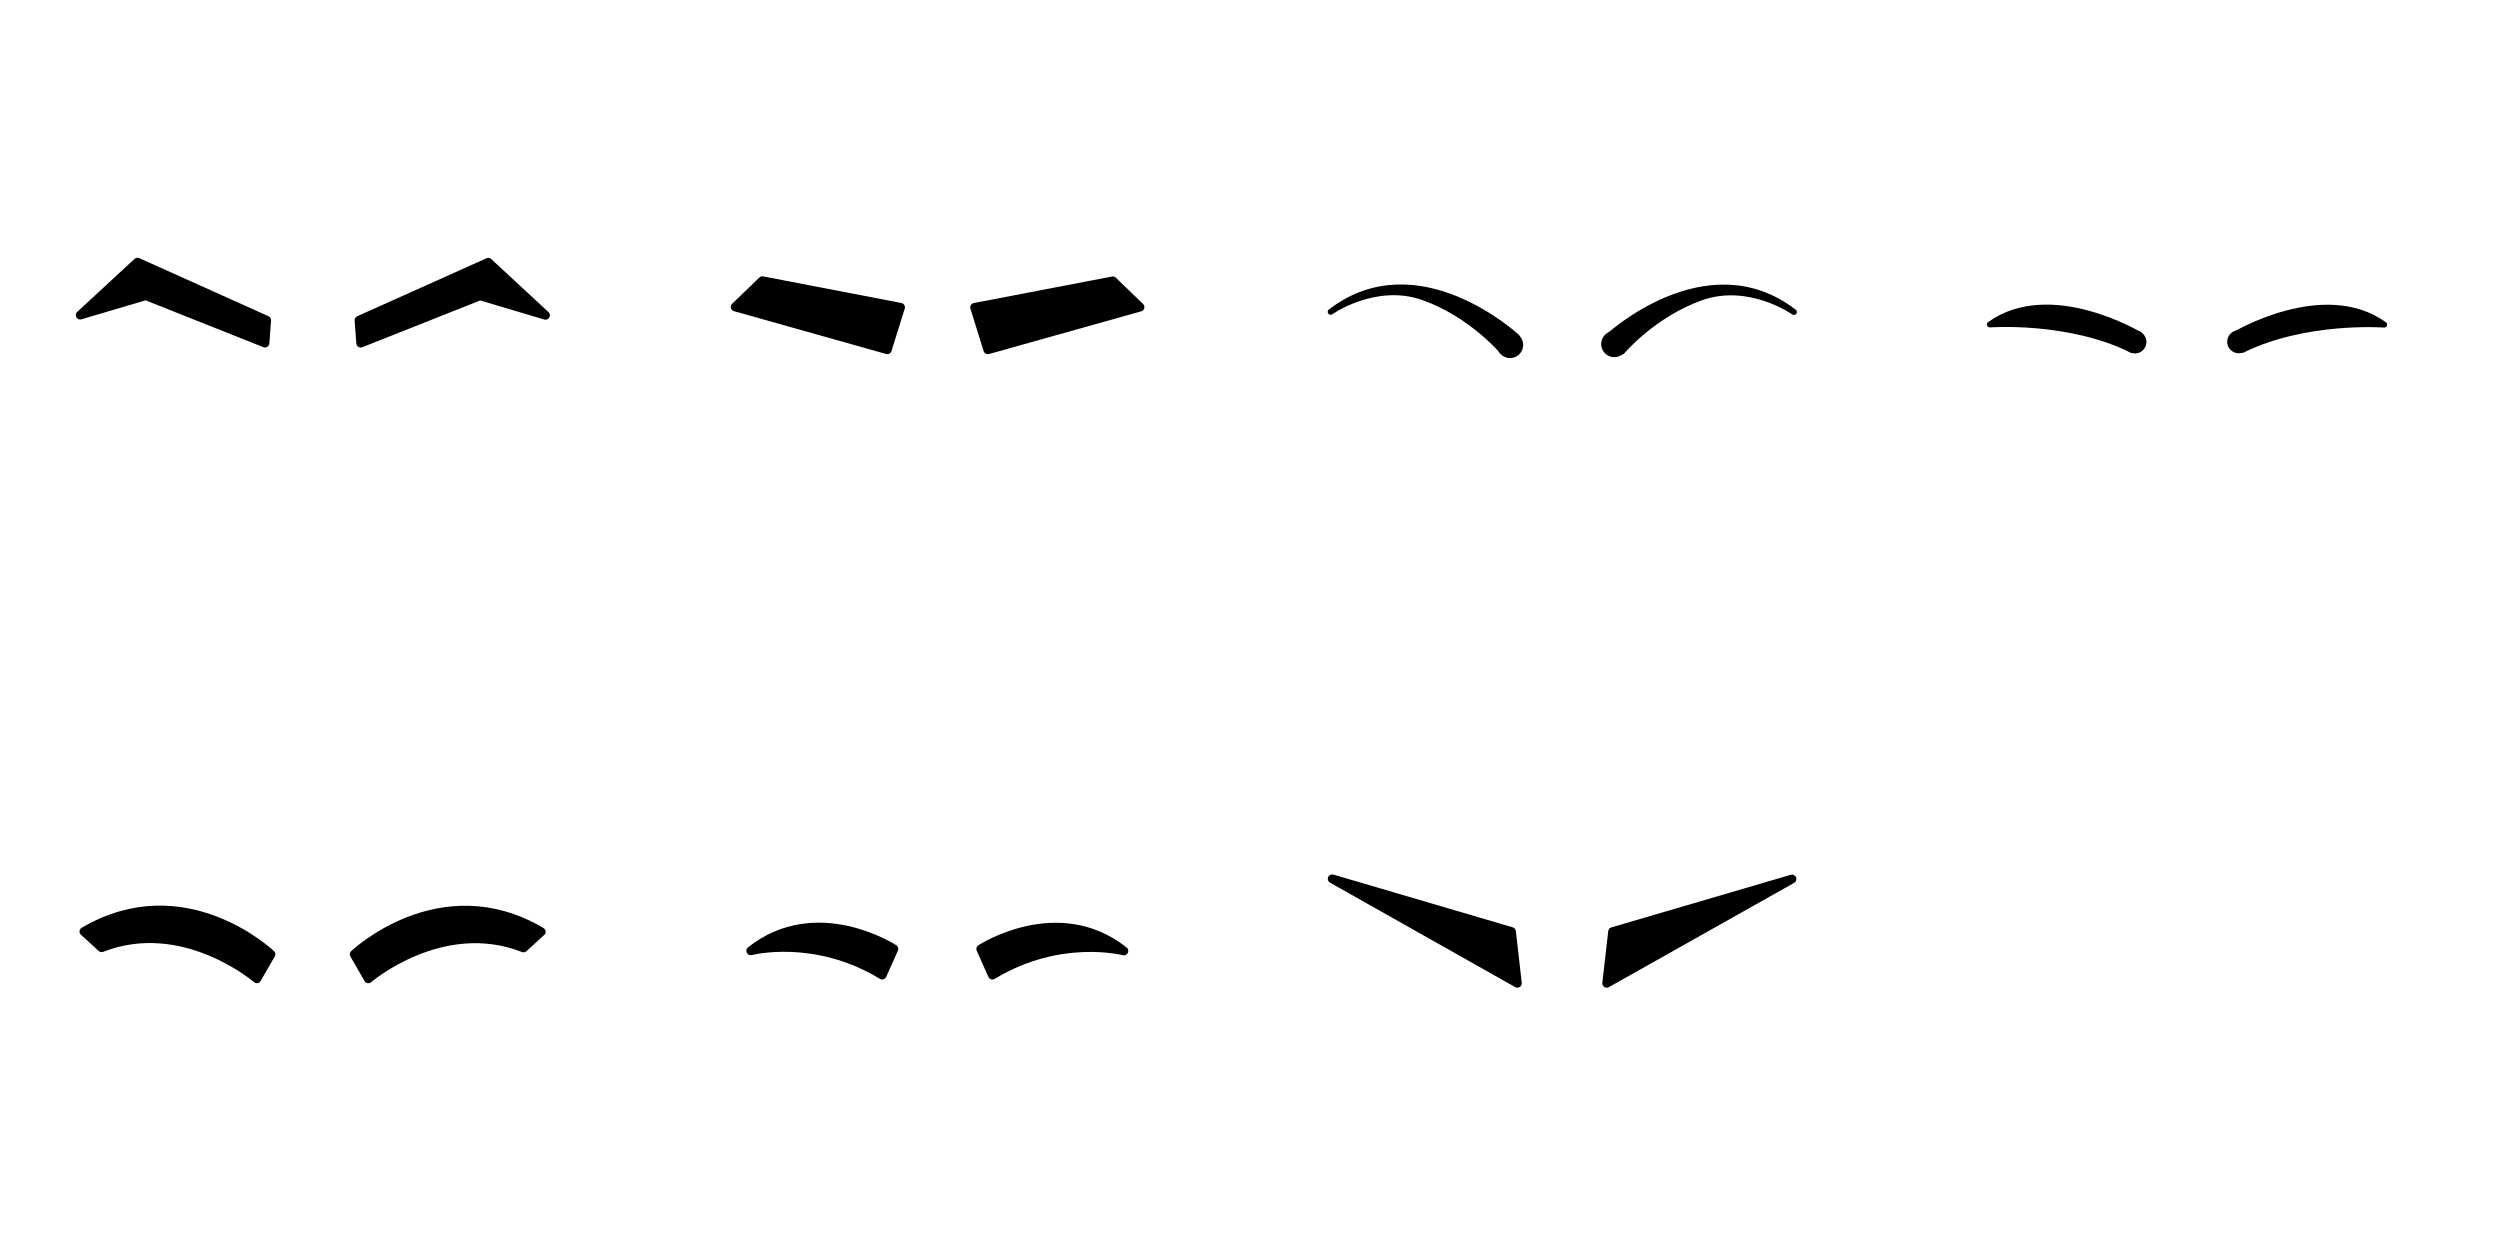 <?xml version="1.0" encoding="UTF-8" standalone="no"?>
<!-- Created with Inkscape (http://www.inkscape.org/) -->

<svg
   version="1.1"
   id="svg1"
   width="8192"
   height="4096"
   viewBox="0 0 8192 4096"
   xml:space="preserve"
   sodipodi:docname="OffCourseEyebrows.svg"
   inkscape:export-filename="OffCourseEyebrows.svg"
   inkscape:export-xdpi="96"
   inkscape:export-ydpi="96"
   inkscape:version="1.3.2 (091e20e, 2023-11-25, custom)"
   xmlns:inkscape="http://www.inkscape.org/namespaces/inkscape"
   xmlns:sodipodi="http://sodipodi.sourceforge.net/DTD/sodipodi-0.dtd"
   xmlns="http://www.w3.org/2000/svg"
   xmlns:svg="http://www.w3.org/2000/svg"><sodipodi:namedview
     id="namedview1"
     pagecolor="#ffffff"
     bordercolor="#999999"
     borderopacity="1"
     inkscape:showpageshadow="2"
     inkscape:pageopacity="0"
     inkscape:pagecheckerboard="0"
     inkscape:deskcolor="#d1d1d1"
     inkscape:zoom="0.15209961"
     inkscape:cx="1821.175"
     inkscape:cy="2271.5377"
     inkscape:window-width="3200"
     inkscape:window-height="1711"
     inkscape:window-x="2391"
     inkscape:window-y="-9"
     inkscape:window-maximized="1"
     inkscape:current-layer="svg1" /><defs
     id="defs1"><linearGradient
       id="swatch53"><stop
         style="stop-color:#ff6981;stop-opacity:1;"
         offset="0"
         id="stop53" /></linearGradient></defs><g
     id="g8"
     transform="matrix(1.017,0.075,-0.075,1.017,3946.591,1196.349)"><g
       id="layer11"
       transform="matrix(4.155,0,0,4.155,-5045.062,-1952.263)"><path
         style="fill:#000000;fill-opacity:1;stroke:#000000;stroke-width:6.796;stroke-linecap:round;stroke-linejoin:round;stroke-dasharray:none;stroke-opacity:1;paint-order:normal"
         d="m 488.418,506.319 -9.6e-4,-17.74 -102.943,-37.44 -41.141,44.104 49.436,-18.714 z"
         id="path40" /><path
         style="fill:#000000;fill-opacity:1;stroke:#000000;stroke-width:6.796;stroke-linecap:round;stroke-linejoin:round;stroke-dasharray:none;stroke-opacity:1;paint-order:normal"
         d="m 562.246,500.905 -2.587,-17.551 96.38,-52.056 47.134,37.632 -51.637,-11.303 z"
         id="path8" /></g><g
       id="layer12"
       transform="matrix(4.155,0,0,4.155,-5045.062,-1952.263)"
       style="display:inline"><path
         style="fill:#000000;fill-opacity:1;stroke:#000000;stroke-width:6.794;stroke-linecap:round;stroke-linejoin:round;stroke-dasharray:none;stroke-opacity:1;paint-order:normal"
         d="m 968.76,476.066 7.814,-33.486 -108.054,-12.67 -19.53,21.783 z"
         id="path41" /><path
         style="fill:#000000;fill-opacity:1;stroke:#000000;stroke-width:6.794;stroke-linecap:round;stroke-linejoin:round;stroke-dasharray:none;stroke-opacity:1;paint-order:normal"
         d="m 1046.313,470.379 -12.615,-31.988 105.051,-28.296 22.498,18.702 z"
         id="path9" /></g><g
       id="layer13"
       transform="matrix(4.155,0,0,4.155,-5045.062,-1952.263)"
       style="display:inline"><ellipse
         style="fill:#000000;fill-opacity:1;stroke:#000000;stroke-width:7.867;stroke-linecap:round;stroke-linejoin:round;stroke-dasharray:none;stroke-opacity:1;paint-order:normal"
         id="path42"
         cx="445.624"
         cy="-1446.145"
         transform="matrix(0.006,1,-1,0.006,0,0)"
         rx="6.221"
         ry="6.209" /><path
         style="fill:#000000;fill-opacity:1;stroke:#000000;stroke-width:4.53;stroke-linecap:round;stroke-linejoin:round;stroke-dasharray:none;stroke-opacity:1;paint-order:normal"
         d="m 1453.528,430.338 c 0,0 -81.577,-65.411 -144.979,-8.726 0,0 32.628,-26.864 70.639,-16.496 38.011,10.368 64.223,37.271 64.223,37.271"
         id="path43" /><ellipse
         style="fill:#000000;fill-opacity:1;stroke:#000000;stroke-width:7.867;stroke-linecap:round;stroke-linejoin:round;stroke-dasharray:none;stroke-opacity:1;paint-order:normal"
         id="ellipse9"
         cx="640.294"
         cy="1454.056"
         transform="matrix(0.14,0.99,0.99,-0.14,0,0)"
         rx="6.221"
         ry="6.209" /><path
         style="fill:#000000;fill-opacity:1;stroke:#000000;stroke-width:4.53;stroke-linecap:round;stroke-linejoin:round;stroke-dasharray:none;stroke-opacity:1;paint-order:normal"
         d="m 1523.744,425.189 c 0,0 71.163,-76.611 142.156,-29.78 0,0 -36.197,-21.817 -72.29,-6.016 -36.092,15.802 -58.099,46.241 -58.099,46.241"
         id="path10" /></g><g
       id="layer14"
       transform="matrix(4.155,0,0,4.155,-5045.062,-1952.263)"
       style="display:inline"><ellipse
         style="fill:#000000;fill-opacity:1;stroke:#000000;stroke-width:5.734;stroke-linecap:round;stroke-linejoin:round;stroke-dasharray:none;stroke-opacity:1;paint-order:normal"
         id="path44"
         cx="1930.551"
         cy="398.779"
         rx="6"
         ry="6.013"
         transform="matrix(1,1.6272788e-4,1.6236946e-4,1,0,0)" /><path
         style="fill:#000000;fill-opacity:1;stroke:#000000;stroke-width:4.542;stroke-linecap:round;stroke-linejoin:round;stroke-dasharray:none;stroke-opacity:1;paint-order:normal"
         d="m 1933.524,393.177 c 0,0 -71.719,-36.149 -115.835,0.674 0,0 60.091,-8.996 110.668,11.448"
         id="path45" /><ellipse
         style="fill:#000000;fill-opacity:1;stroke:#000000;stroke-width:5.734;stroke-linecap:round;stroke-linejoin:round;stroke-dasharray:none;stroke-opacity:1;paint-order:normal"
         id="ellipse10"
         cx="-1932.133"
         cy="682.636"
         rx="6"
         ry="6.013"
         transform="matrix(-0.989,0.146,0.146,0.989,0,0)" /><path
         style="fill:#000000;fill-opacity:1;stroke:#000000;stroke-width:4.542;stroke-linecap:round;stroke-linejoin:round;stroke-dasharray:none;stroke-opacity:1;paint-order:normal"
         d="m 2007.145,387.779 c 0,0 65.679,-46.224 114.695,-16.23 0,0 -60.76,-0.134 -107.814,27.468"
         id="path11" /></g><g
       id="layer15"
       transform="matrix(4.155,0,0,4.155,-5045.062,-1952.263)"
       style="display:inline"><path
         style="fill:#000000;fill-opacity:1;stroke:#000000;stroke-width:6.694;stroke-linecap:round;stroke-linejoin:round;stroke-dasharray:none;stroke-opacity:1;paint-order:normal"
         d="m 396.823,982 c 61.335,-29.383 121.479,15.126 121.479,15.126 l 9.553,-19.78 c 0,0 -71.182,-58.475 -145.652,-6.881 z"
         id="path47" /><path
         style="fill:#000000;fill-opacity:1;stroke:#000000;stroke-width:6.694;stroke-linecap:round;stroke-linejoin:round;stroke-dasharray:none;stroke-opacity:1;paint-order:normal"
         d="m 722.247,958.138 c -64.965,-20.122 -117.973,32.684 -117.973,32.684 l -12.336,-18.175 c 0,0 61.891,-68.233 143.09,-28.053 z"
         id="path12" /></g><g
       id="layer16"
       style="display:inline"
       transform="matrix(4.155,0,0,4.155,-5045.062,-1952.263)"><path
         style="fill:#000000;fill-opacity:1;stroke:#000000;stroke-width:6.811;stroke-linecap:round;stroke-linejoin:round;stroke-dasharray:none;stroke-opacity:1;paint-order:normal"
         d="m 1000.376,958.645 7.535,-20.841 c 0,0 -62.347,-34.465 -110.266,9.579 0,0 48.444,-16.574 102.731,11.262 z"
         id="path48" /><path
         style="fill:#000000;fill-opacity:1;stroke:#000000;stroke-width:6.811;stroke-linecap:round;stroke-linejoin:round;stroke-dasharray:none;stroke-opacity:1;paint-order:normal"
         d="m 1085.427,952.409 -10.494,-19.519 c 0,0 56.653,-43.191 110.484,-6.607 0,0 -50.343,-9.331 -99.99,26.126 z"
         id="path13" /></g><g
       id="layer17"
       transform="matrix(4.108,-0.638,0.638,4.106,-1243.685,-552.264)"
       style="display:inline"><path
         style="fill:#000000;stroke:#000000;stroke-width:6.803;stroke-linecap:round;stroke-linejoin:round;stroke-dasharray:none"
         d="M 477.894,673.214 476.591,632.985 341.734,581.191 Z"
         id="path31" /><path
         style="fill:#000000;stroke:#000000;stroke-width:6.803;stroke-linecap:round;stroke-linejoin:round;stroke-dasharray:none"
         d="m 546.717,678.799 7.773,-39.493 141.444,-29.369 z"
         id="path14" /></g></g><g
     id="layer1"><rect
       style="opacity:0.518;fill:none;stroke-width:35.815;stroke-linecap:round;stroke-linejoin:round"
       id="rect1"
       x="0"
       y="0"
       height="100"
       width="100" /><rect
       style="opacity:0.518;fill:none;stroke-width:35.815;stroke-linecap:round;stroke-linejoin:round"
       id="rect2"
       x="8092"
       y="0"
       height="100"
       width="100" /><rect
       style="opacity:0.518;fill:none;stroke-width:35.815;stroke-linecap:round;stroke-linejoin:round"
       id="rect3"
       x="8092"
       y="3996"
       height="100"
       width="100" /><rect
       style="opacity:0.518;fill:none;stroke-width:35.815;stroke-linecap:round;stroke-linejoin:round"
       id="rect4"
       x="0"
       y="3996"
       height="100"
       width="100" /></g></svg>
